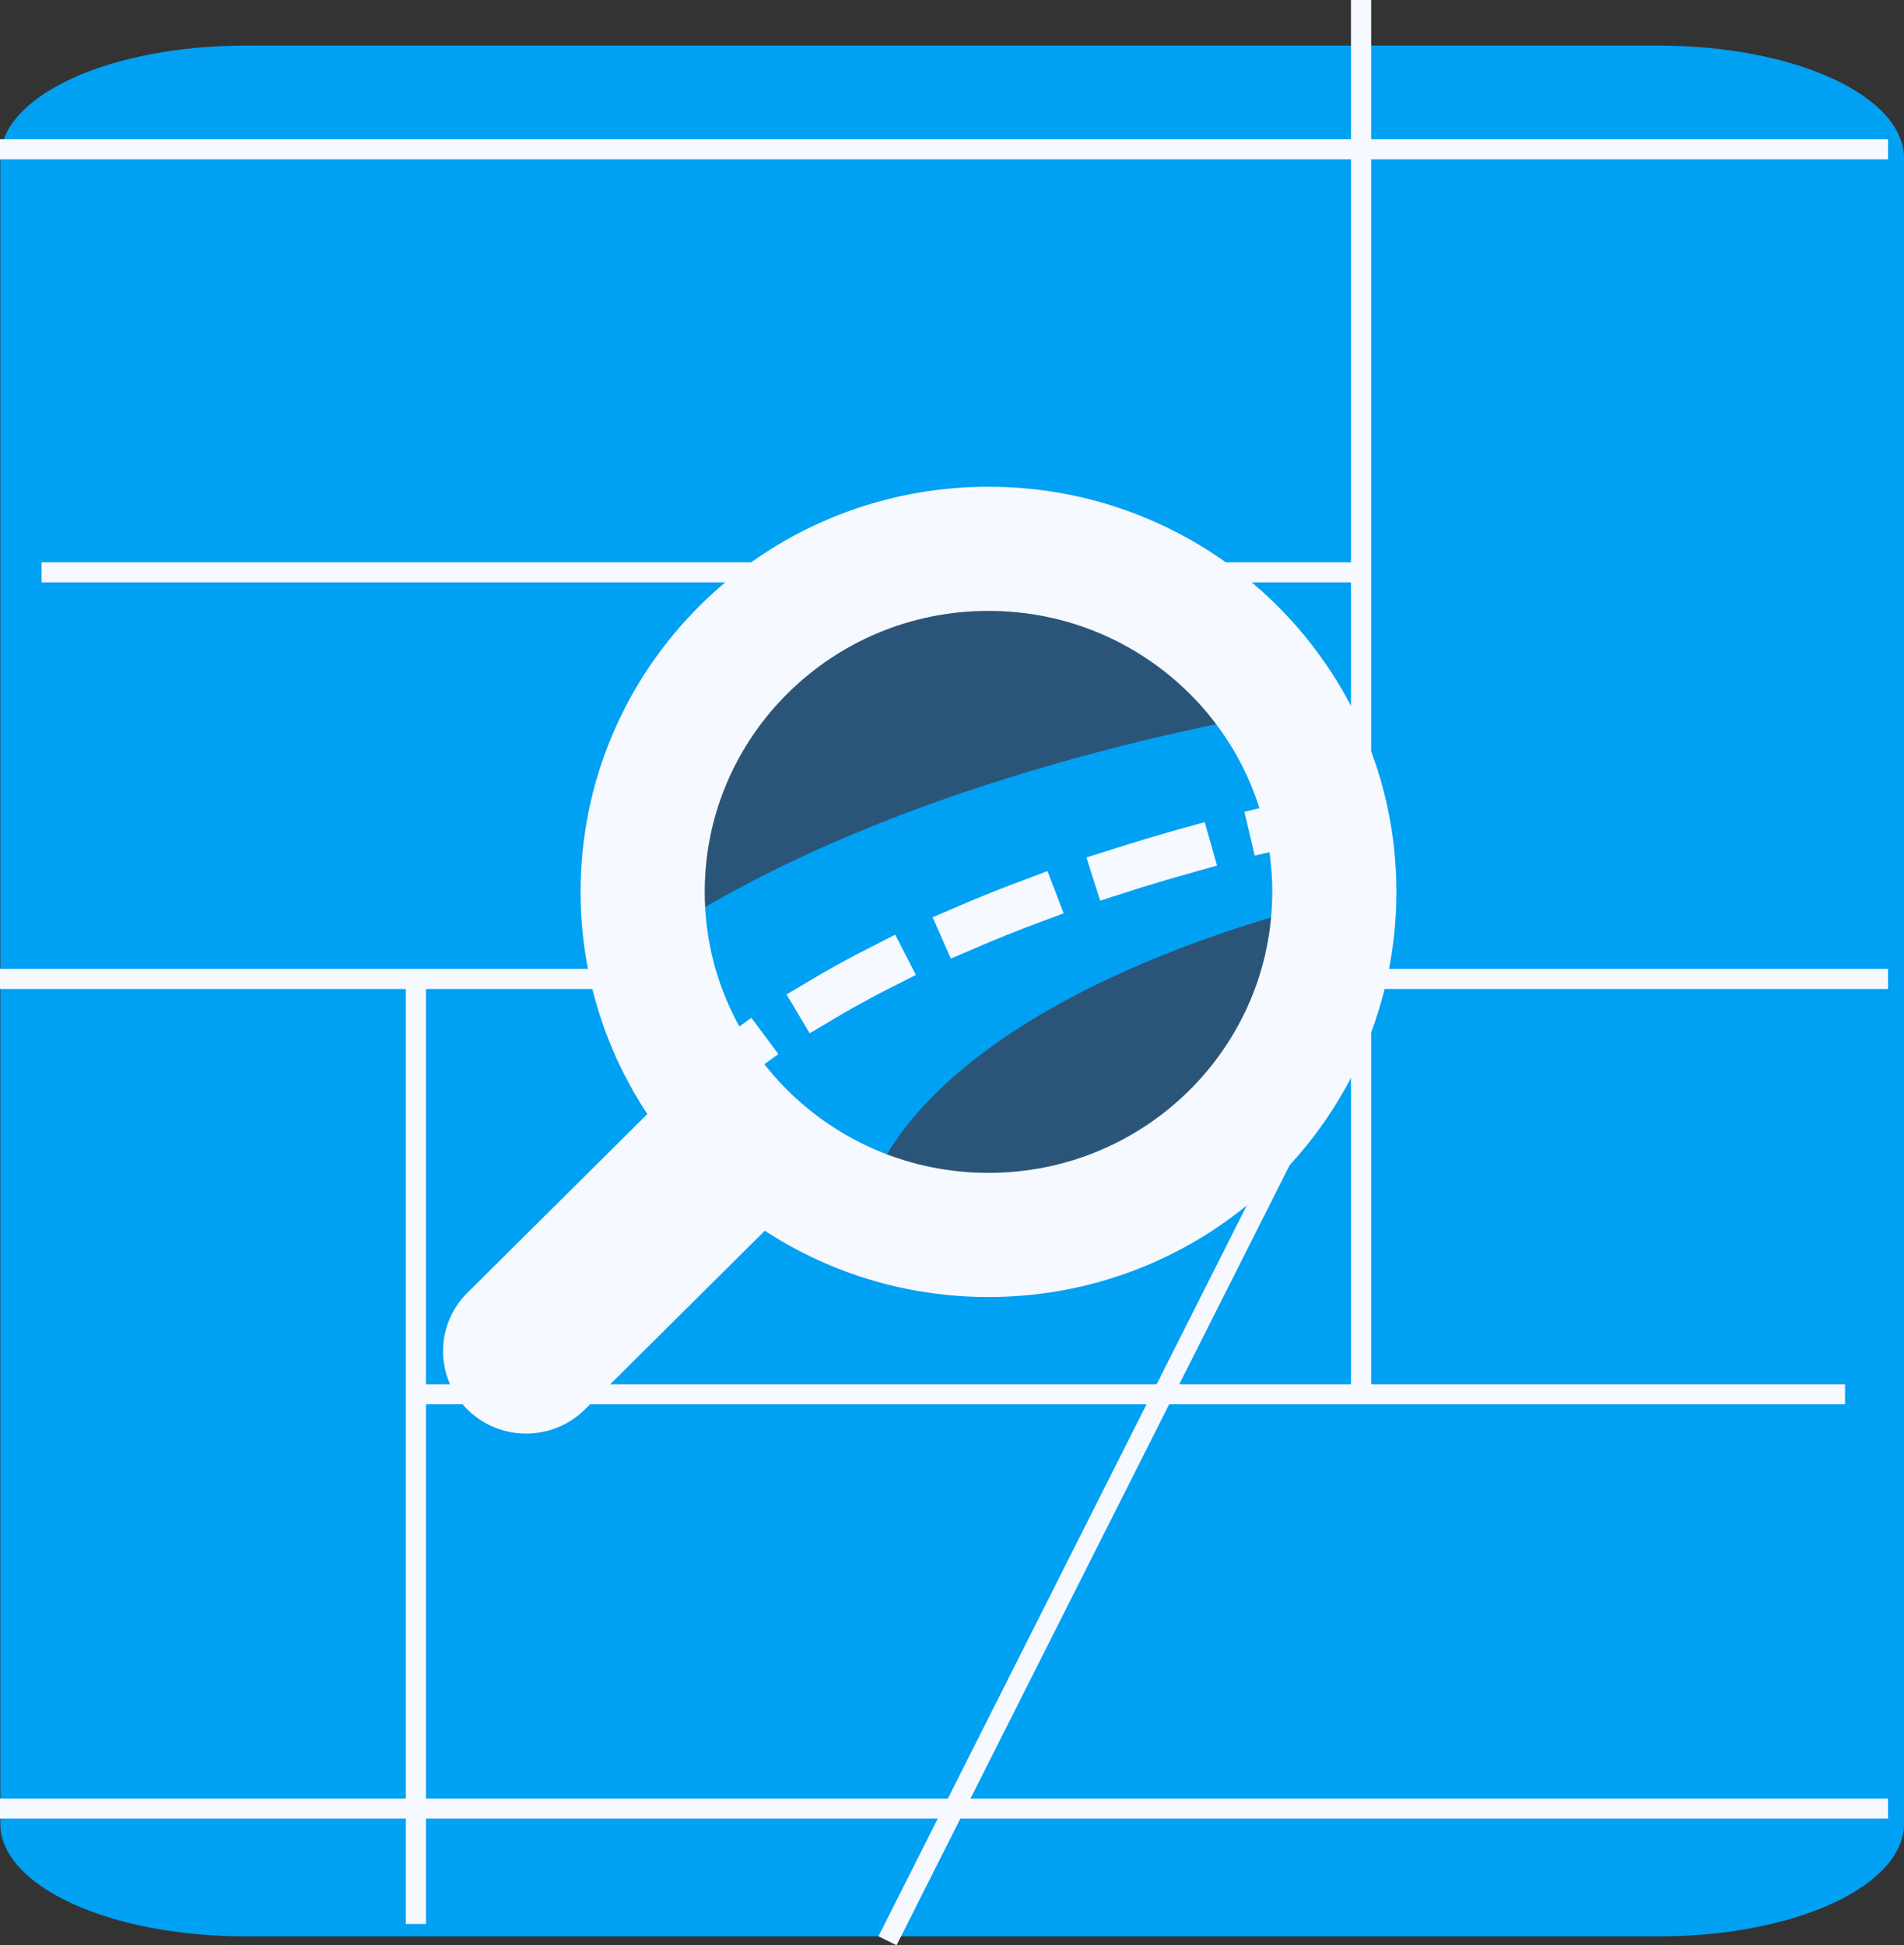 <svg width="46" height="47" viewBox="0 0 46 47" fill="none" xmlns="http://www.w3.org/2000/svg">
<rect x="0" y="0" width="46" height="47" fill="#333333" stroke="none"/>
<path d="M5.901 46.785H40.107C41.669 46.784 43.167 46.498 44.272 45.989C45.377 45.481 45.998 44.791 46 44.072V3.815C45.998 3.095 45.377 2.406 44.272 1.897C43.167 1.389 41.669 1.103 40.107 1.102L35.193 1.102L33.661 1.102C32.579 1.102 32.104 1.101 31.341 1.102L14.213 1.102C13.45 1.101 11.943 1.102 11.943 1.102L11.392 1.102H11.021C11.021 1.102 10.62 1.102 10.362 1.102H5.901C4.338 1.103 2.84 1.389 1.736 1.897C0.631 2.406 0.009 3.095 0.008 3.815V44.072C0.009 44.791 0.631 45.481 1.736 45.989C2.84 46.498 4.338 46.784 5.901 46.785Z" fill="#00A0F3"/>
<path d="M45.615 3.365H0V3.85H45.615V3.365Z" fill="#F6F9FF"/>
<path d="M45.615 23.41H0V23.895H45.615V23.41Z" fill="#F6F9FF"/>
<path d="M45.615 43.455H0V43.94H45.615V43.455Z" fill="#F6F9FF"/>
<path d="M33.127 0H32.639V33.501H33.127V0Z" fill="#F6F9FF"/>
<path d="M10.292 23.645H9.804V46.486H10.292V23.645Z" fill="#F6F9FF"/>
<path d="M44.575 33.445H10.049V33.93H44.575V33.445Z" fill="#F6F9FF"/>
<path d="M32.801 13.586H1.003V14.071H32.801V13.586Z" fill="#F6F9FF"/>
<path d="M32.808 23.793L21.223 46.783L21.66 47L33.245 24.01L32.808 23.793Z" fill="#F6F9FF"/>
<mask id="mask0_132_1573" style="mask-type:alpha" maskUnits="userSpaceOnUse" x="15" y="13" width="18" height="18">
<ellipse cx="23.664" cy="21.55" rx="8.541" ry="8.484" fill="white"/>
</mask>
<g mask="url(#mask0_132_1573)">
<path d="M6.32 21.1C7.39 20.316 8.513 19.605 9.68 18.972C12.943 17.183 16.957 15.654 21.52 14.469C21.833 14.387 22.149 14.307 22.468 14.229C23.145 14.063 23.834 13.904 24.533 13.754C24.706 13.717 24.879 13.68 25.053 13.643C26.026 13.44 27.019 13.252 28.031 13.08C28.052 13.076 28.072 13.073 28.093 13.07C28.331 13.029 28.569 12.99 28.809 12.952C33.6 12.178 38.792 11.753 44.217 11.747C44.262 11.746 44.307 11.746 44.352 11.746V30.378H0.506C0.506 27 2.621 23.832 6.32 21.1Z" fill="#346A97"/>
<path d="M6.32 21.1C7.39 20.316 8.513 19.605 9.68 18.972C12.943 17.183 16.957 15.654 21.52 14.469C21.833 14.387 22.149 14.307 22.468 14.229C23.145 14.063 23.834 13.904 24.533 13.754C24.706 13.717 24.879 13.68 25.053 13.643C26.026 13.44 27.019 13.252 28.031 13.08C28.052 13.076 28.072 13.073 28.093 13.07C28.331 13.029 28.569 12.99 28.809 12.952C33.6 12.178 38.792 11.753 44.217 11.747C44.262 11.746 44.307 11.746 44.352 11.746V30.378H0.506C0.506 27 2.621 23.832 6.32 21.1Z" fill="black" fill-opacity="0.2"/>
<path d="M15.031 23.225C16.9 21.845 19.292 20.609 22.093 19.567C22.404 19.451 22.72 19.338 23.041 19.227C23.086 19.211 23.131 19.196 23.177 19.18C23.586 19.041 24.002 18.905 24.427 18.773C25.145 18.55 25.882 18.339 26.64 18.141C27.183 17.999 27.735 17.863 28.297 17.734C28.478 17.692 28.659 17.651 28.841 17.612C29.255 17.521 29.674 17.433 30.097 17.35C34.429 16.492 39.259 16.014 44.352 16.014V30.378H10.549C10.549 27.773 12.18 25.331 15.031 23.225Z" fill="#00A0F3"/>
<path d="M14.145 29.633L14.229 29.673C14.513 29.089 14.86 28.537 15.263 28.028L15.19 27.971C14.783 28.486 14.432 29.044 14.145 29.633ZM16.525 26.53L16.588 26.597C17.042 26.178 17.518 25.785 18.016 25.42C18.044 25.399 18.072 25.378 18.1 25.358L18.045 25.284C18.017 25.304 17.989 25.325 17.961 25.346C17.46 25.714 16.981 26.109 16.525 26.53ZM19.687 24.2L19.734 24.279C20.273 23.956 20.851 23.638 21.452 23.335L21.41 23.253C20.807 23.557 20.227 23.876 19.687 24.2ZM23.192 22.421L23.229 22.505C23.812 22.253 24.425 22.007 25.05 21.774L25.017 21.688C24.391 21.921 23.777 22.168 23.192 22.421ZM26.876 21.043L26.904 21.131C27.068 21.078 27.232 21.026 27.398 20.974C27.85 20.834 28.316 20.697 28.785 20.566L28.76 20.478C28.291 20.608 27.823 20.746 27.37 20.887C27.204 20.939 27.04 20.991 26.876 21.043ZM31.244 19.848C31.05 19.892 30.855 19.937 30.665 19.983L30.686 20.072C30.877 20.027 31.071 19.981 31.265 19.936C31.448 19.894 31.631 19.853 31.808 19.815C32.072 19.757 32.34 19.699 32.604 19.645L32.585 19.555C32.32 19.61 32.052 19.667 31.788 19.725C31.611 19.764 31.428 19.805 31.244 19.848ZM34.519 19.189L34.535 19.279C35.171 19.169 35.824 19.065 36.476 18.971L36.462 18.881C35.81 18.975 35.156 19.078 34.519 19.189ZM38.414 18.628L38.425 18.719C39.069 18.645 39.727 18.578 40.381 18.519L40.372 18.428C39.718 18.486 39.059 18.553 38.414 18.628ZM42.335 18.28L42.341 18.372C42.99 18.331 43.65 18.298 44.304 18.273L44.301 18.182C43.646 18.206 42.984 18.239 42.335 18.28Z" fill="#F6F9FF" stroke="#F6F9FF"/>
<path d="M23.835 25.374C27.918 22.358 35.576 20.328 44.35 20.328V30.378H20.699C20.699 28.556 21.84 26.847 23.835 25.374Z" fill="#346A97"/>
<path d="M23.835 25.374C27.918 22.358 35.576 20.328 44.35 20.328V30.378H20.699C20.699 28.556 21.84 26.847 23.835 25.374Z" fill="black" fill-opacity="0.2"/>
</g>
<path d="M32.237 21.549C32.237 26.117 28.505 29.838 23.881 29.838C19.257 29.838 15.526 26.117 15.526 21.549C15.526 16.98 19.257 13.26 23.881 13.26C28.505 13.26 32.237 16.98 32.237 21.549Z" stroke="#F6F9FF" stroke-width="3"/>
<path d="M18.729 29.486L20.148 28.076L17.31 25.257L15.891 26.667L18.729 29.486ZM11.292 31.235C10.508 32.014 10.508 33.276 11.292 34.054C12.075 34.832 13.346 34.832 14.13 34.054L11.292 31.235ZM15.891 26.667L11.292 31.235L14.13 34.054L18.729 29.486L15.891 26.667Z" fill="#F6F9FF"/>
</svg>
